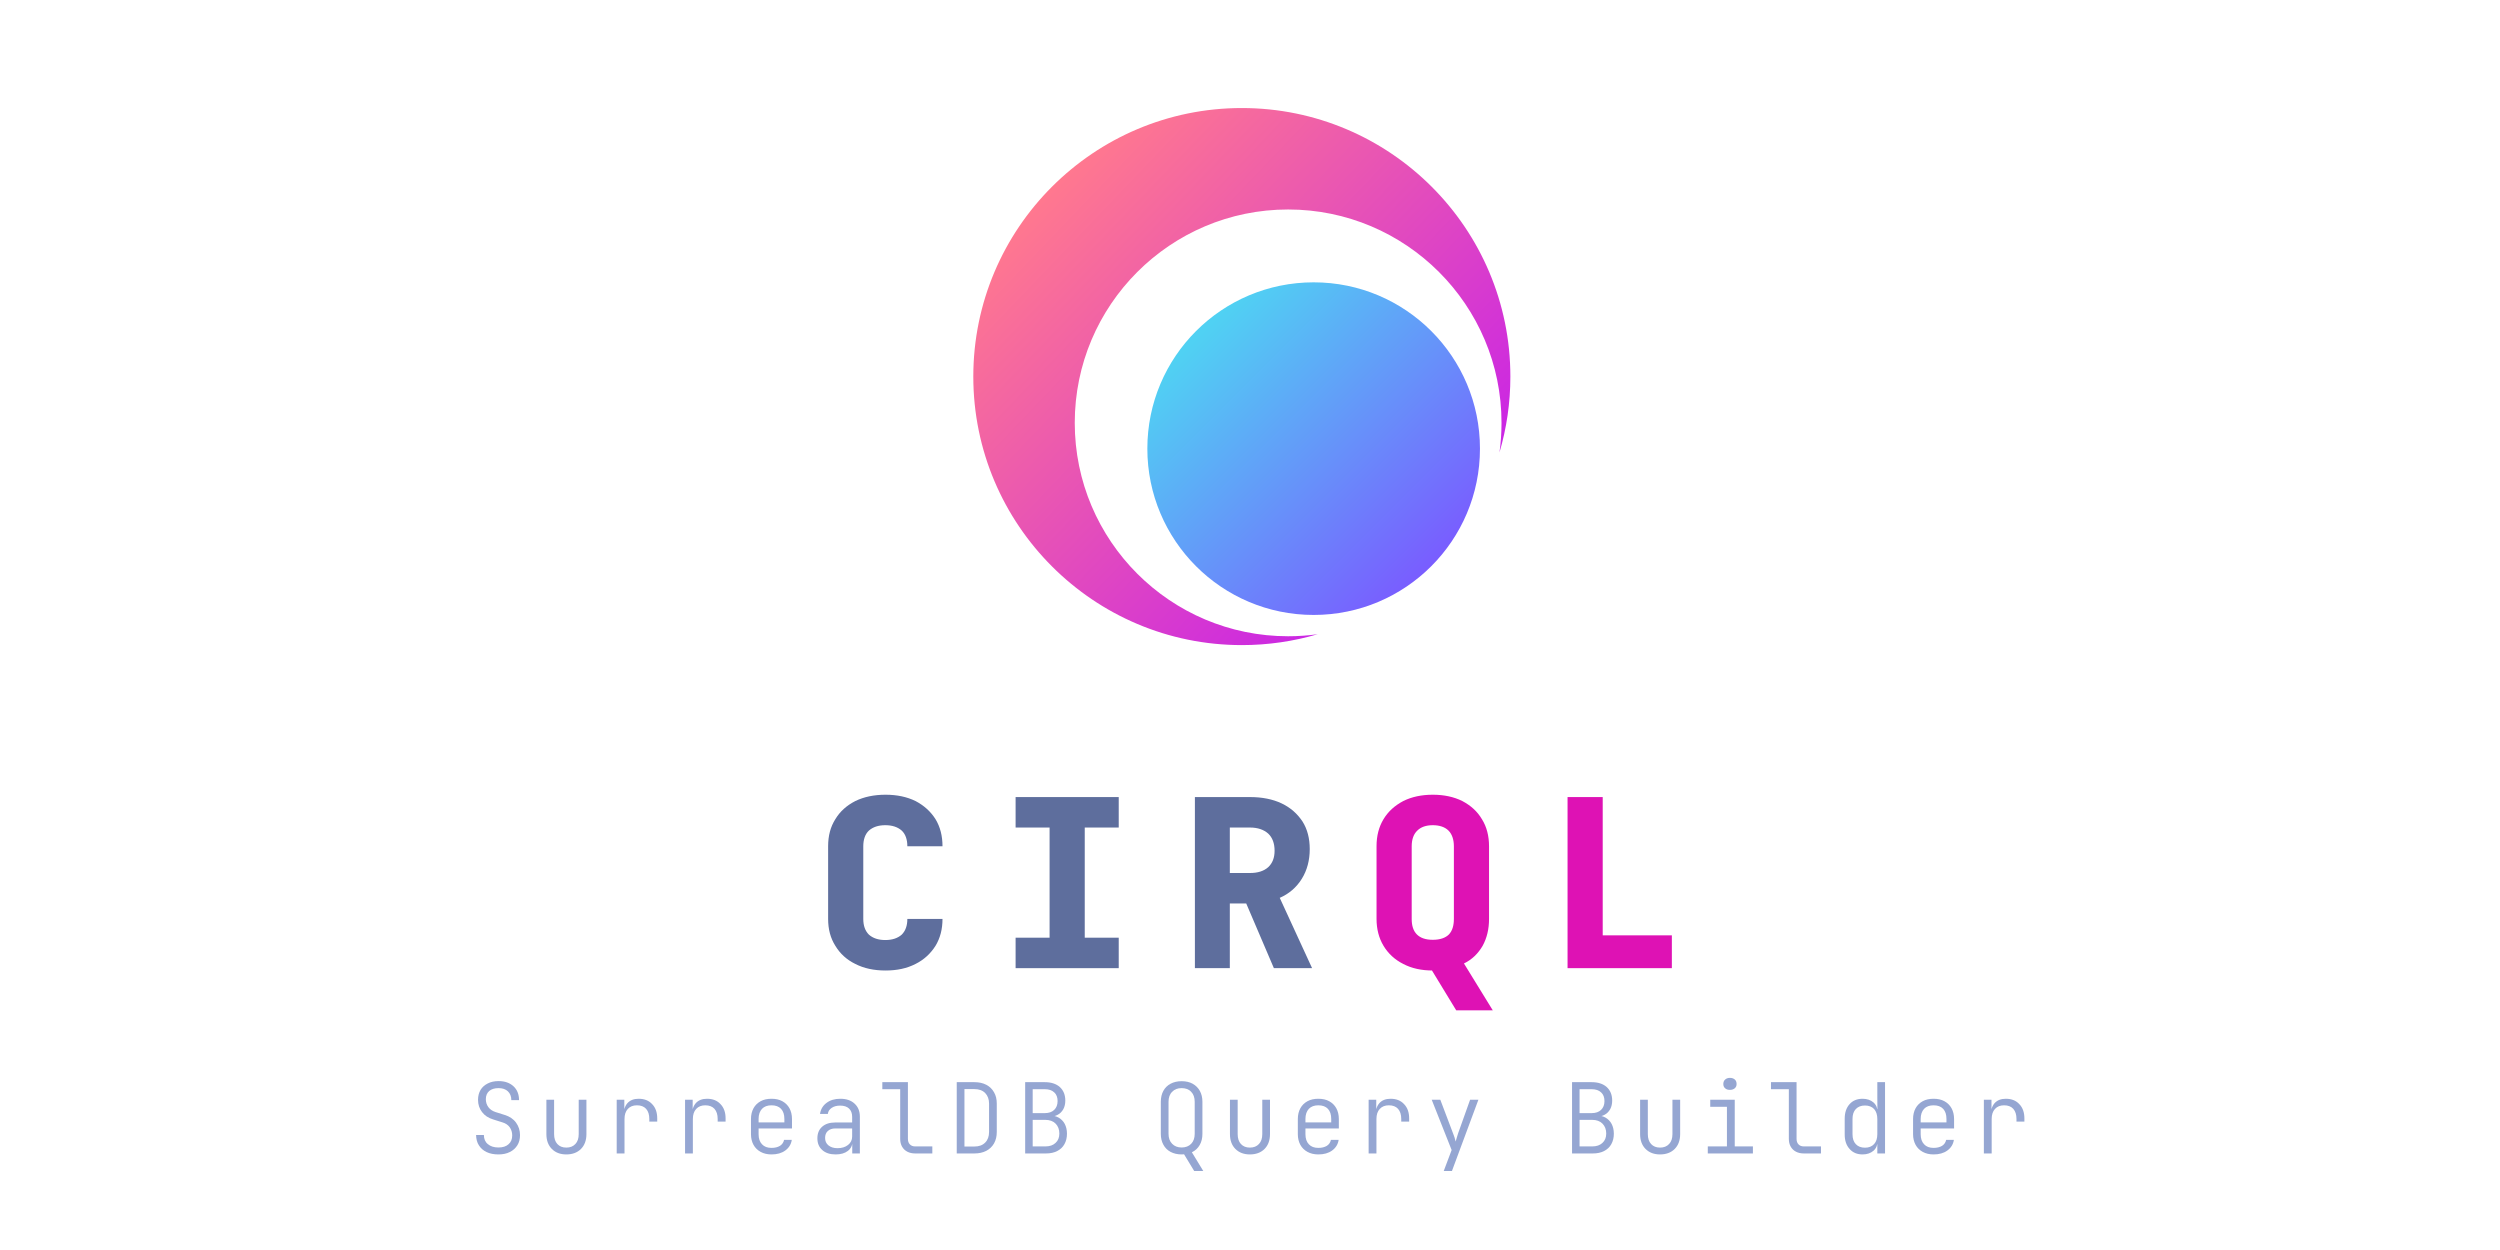 <?xml version="1.0" encoding="UTF-8" standalone="no"?>
<!DOCTYPE svg PUBLIC "-//W3C//DTD SVG 1.1//EN" "http://www.w3.org/Graphics/SVG/1.1/DTD/svg11.dtd">
<svg width="100%" height="100%" viewBox="0 0 512 256" version="1.1" xmlns="http://www.w3.org/2000/svg" xmlns:xlink="http://www.w3.org/1999/xlink" xml:space="preserve" xmlns:serif="http://www.serif.com/" style="fill-rule:evenodd;clip-rule:evenodd;stroke-linejoin:round;stroke-miterlimit:2;">
    <g transform="matrix(1,0,0,1,-799.185,-376.761)">
        <g transform="matrix(48,0,0,48,965.905,575.04)">
            <path d="M0.305,0.01C0.256,0.01 0.213,0.001 0.176,-0.018C0.139,-0.036 0.111,-0.062 0.091,-0.095C0.07,-0.128 0.06,-0.166 0.06,-0.21L0.06,-0.52C0.06,-0.565 0.07,-0.603 0.091,-0.636C0.111,-0.669 0.139,-0.694 0.176,-0.713C0.213,-0.731 0.256,-0.74 0.305,-0.74C0.354,-0.74 0.396,-0.731 0.433,-0.713C0.469,-0.694 0.497,-0.669 0.518,-0.636C0.538,-0.603 0.548,-0.565 0.548,-0.52L0.398,-0.52C0.398,-0.549 0.39,-0.572 0.374,-0.587C0.357,-0.602 0.334,-0.61 0.304,-0.61C0.274,-0.61 0.251,-0.602 0.234,-0.587C0.218,-0.572 0.21,-0.549 0.21,-0.52L0.21,-0.21C0.21,-0.181 0.218,-0.159 0.234,-0.143C0.251,-0.128 0.274,-0.12 0.304,-0.12C0.334,-0.12 0.357,-0.128 0.374,-0.143C0.39,-0.159 0.398,-0.181 0.398,-0.21L0.548,-0.21C0.548,-0.166 0.538,-0.128 0.518,-0.095C0.497,-0.062 0.469,-0.036 0.433,-0.018C0.396,0.001 0.354,0.01 0.305,0.01Z" style="fill:rgb(94,110,157);fill-rule:nonzero;"/>
        </g>
        <g transform="matrix(48,0,0,48,1003.34,575.04)">
            <path d="M0.08,-0L0.08,-0.13L0.225,-0.13L0.225,-0.6L0.08,-0.6L0.08,-0.73L0.52,-0.73L0.52,-0.6L0.375,-0.6L0.375,-0.13L0.52,-0.13L0.52,-0L0.08,-0Z" style="fill:rgb(94,110,157);fill-rule:nonzero;"/>
        </g>
        <g transform="matrix(48,0,0,48,1040.78,575.04)">
            <path d="M0.065,-0L0.065,-0.73L0.3,-0.73C0.352,-0.73 0.397,-0.721 0.435,-0.703C0.473,-0.685 0.502,-0.659 0.524,-0.626C0.545,-0.593 0.555,-0.553 0.555,-0.508C0.555,-0.461 0.544,-0.418 0.521,-0.381C0.498,-0.344 0.466,-0.317 0.427,-0.3L0.565,-0L0.402,-0L0.284,-0.276L0.214,-0.276L0.214,-0L0.065,-0ZM0.214,-0.406L0.3,-0.406C0.333,-0.406 0.359,-0.414 0.378,-0.431C0.396,-0.448 0.405,-0.471 0.405,-0.501C0.405,-0.532 0.396,-0.557 0.378,-0.574C0.359,-0.591 0.333,-0.6 0.3,-0.6L0.214,-0.6L0.214,-0.406Z" style="fill:rgb(94,110,157);fill-rule:nonzero;"/>
        </g>
        <g transform="matrix(48,0,0,48,1078.22,575.04)">
            <path d="M0.4,0.18L0.288,-0.004L0.319,0.009C0.316,0.009 0.303,0.01 0.3,0.01C0.252,0.01 0.21,0.001 0.174,-0.018C0.138,-0.036 0.11,-0.062 0.09,-0.095C0.07,-0.128 0.06,-0.167 0.06,-0.21L0.06,-0.52C0.06,-0.565 0.07,-0.603 0.09,-0.636C0.11,-0.669 0.138,-0.694 0.174,-0.713C0.21,-0.731 0.252,-0.74 0.3,-0.74C0.348,-0.74 0.39,-0.731 0.426,-0.713C0.462,-0.694 0.49,-0.669 0.51,-0.635C0.53,-0.603 0.54,-0.564 0.54,-0.52L0.54,-0.21C0.54,-0.167 0.531,-0.129 0.513,-0.096C0.494,-0.063 0.468,-0.037 0.433,-0.02L0.556,0.18L0.4,0.18ZM0.3,-0.121C0.331,-0.121 0.354,-0.129 0.369,-0.144C0.383,-0.159 0.39,-0.181 0.39,-0.21L0.39,-0.52C0.39,-0.549 0.382,-0.572 0.367,-0.587C0.352,-0.602 0.329,-0.61 0.3,-0.61C0.271,-0.61 0.249,-0.602 0.234,-0.587C0.218,-0.572 0.21,-0.549 0.21,-0.52L0.21,-0.21C0.21,-0.181 0.217,-0.159 0.232,-0.144C0.247,-0.129 0.269,-0.121 0.3,-0.121Z" style="fill:rgb(222,18,180);fill-rule:nonzero;"/>
        </g>
        <g transform="matrix(48,0,0,48,1115.66,575.04)">
            <path d="M0.095,-0L0.095,-0.73L0.245,-0.73L0.245,-0.14L0.54,-0.14L0.54,-0L0.095,-0Z" style="fill:rgb(222,18,180);fill-rule:nonzero;"/>
        </g>
    </g>
    <g transform="matrix(1,0,0,1,-799.185,-318.373)">
        <g transform="matrix(20,0,0,20,895.185,554.6)">
            <path d="M0.304,0.01C0.257,0.01 0.217,0.002 0.183,-0.014C0.149,-0.03 0.123,-0.053 0.104,-0.083C0.085,-0.112 0.076,-0.148 0.075,-0.189L0.155,-0.189C0.155,-0.15 0.168,-0.118 0.195,-0.096C0.222,-0.073 0.258,-0.061 0.304,-0.061C0.348,-0.061 0.383,-0.072 0.407,-0.094C0.433,-0.116 0.445,-0.146 0.445,-0.185C0.445,-0.217 0.436,-0.245 0.419,-0.269C0.402,-0.292 0.377,-0.309 0.346,-0.318L0.251,-0.348C0.201,-0.363 0.163,-0.388 0.136,-0.424C0.109,-0.459 0.095,-0.501 0.095,-0.549C0.095,-0.588 0.104,-0.622 0.121,-0.651C0.138,-0.679 0.163,-0.701 0.195,-0.717C0.226,-0.733 0.263,-0.741 0.306,-0.741C0.369,-0.741 0.42,-0.723 0.458,-0.688C0.496,-0.653 0.515,-0.605 0.515,-0.546L0.436,-0.546C0.436,-0.584 0.424,-0.614 0.401,-0.636C0.378,-0.658 0.346,-0.669 0.305,-0.669C0.264,-0.669 0.233,-0.659 0.21,-0.64C0.187,-0.62 0.175,-0.592 0.175,-0.556C0.175,-0.525 0.184,-0.497 0.201,-0.474C0.218,-0.451 0.243,-0.434 0.274,-0.424L0.369,-0.394C0.418,-0.379 0.457,-0.353 0.484,-0.316C0.511,-0.279 0.525,-0.236 0.525,-0.187C0.525,-0.148 0.516,-0.113 0.498,-0.084C0.479,-0.054 0.454,-0.031 0.421,-0.015C0.388,0.002 0.349,0.01 0.304,0.01Z" style="fill:rgb(149,166,210);fill-rule:nonzero;"/>
        </g>
        <g transform="matrix(20,0,0,20,909.185,554.6)">
            <path d="M0.299,0.01C0.237,0.01 0.188,-0.009 0.151,-0.046C0.114,-0.083 0.095,-0.134 0.095,-0.198L0.095,-0.55L0.174,-0.55L0.174,-0.198C0.174,-0.155 0.185,-0.121 0.207,-0.097C0.23,-0.072 0.26,-0.06 0.299,-0.06C0.338,-0.06 0.369,-0.072 0.392,-0.097C0.415,-0.121 0.426,-0.155 0.426,-0.198L0.426,-0.55L0.505,-0.55L0.505,-0.198C0.505,-0.134 0.486,-0.083 0.449,-0.046C0.412,-0.009 0.362,0.01 0.299,0.01Z" style="fill:rgb(149,166,210);fill-rule:nonzero;"/>
        </g>
        <g transform="matrix(20,0,0,20,923.185,554.6)">
            <path d="M0.115,-0L0.115,-0.55L0.193,-0.55L0.193,-0.448L0.212,-0.448L0.184,-0.385C0.185,-0.441 0.198,-0.484 0.225,-0.515C0.252,-0.545 0.29,-0.56 0.34,-0.56C0.398,-0.56 0.444,-0.542 0.478,-0.505C0.513,-0.469 0.53,-0.42 0.53,-0.359L0.53,-0.326L0.449,-0.326L0.449,-0.353C0.449,-0.398 0.438,-0.432 0.416,-0.457C0.394,-0.481 0.363,-0.493 0.322,-0.493C0.283,-0.493 0.252,-0.481 0.229,-0.456C0.206,-0.431 0.195,-0.397 0.195,-0.353L0.195,-0L0.115,-0Z" style="fill:rgb(149,166,210);fill-rule:nonzero;"/>
        </g>
        <g transform="matrix(20,0,0,20,937.185,554.6)">
            <path d="M0.115,-0L0.115,-0.55L0.193,-0.55L0.193,-0.448L0.212,-0.448L0.184,-0.385C0.185,-0.441 0.198,-0.484 0.225,-0.515C0.252,-0.545 0.29,-0.56 0.34,-0.56C0.398,-0.56 0.444,-0.542 0.478,-0.505C0.513,-0.469 0.53,-0.42 0.53,-0.359L0.53,-0.326L0.449,-0.326L0.449,-0.353C0.449,-0.398 0.438,-0.432 0.416,-0.457C0.394,-0.481 0.363,-0.493 0.322,-0.493C0.283,-0.493 0.252,-0.481 0.229,-0.456C0.206,-0.431 0.195,-0.397 0.195,-0.353L0.195,-0L0.115,-0Z" style="fill:rgb(149,166,210);fill-rule:nonzero;"/>
        </g>
        <g transform="matrix(20,0,0,20,951.185,554.6)">
            <path d="M0.3,0.01C0.257,0.01 0.22,0.001 0.189,-0.016C0.158,-0.033 0.133,-0.057 0.116,-0.088C0.099,-0.119 0.09,-0.156 0.09,-0.197L0.09,-0.353C0.09,-0.395 0.099,-0.432 0.116,-0.463C0.133,-0.494 0.158,-0.518 0.189,-0.535C0.22,-0.552 0.257,-0.56 0.3,-0.56C0.343,-0.56 0.38,-0.552 0.411,-0.535C0.442,-0.518 0.467,-0.494 0.484,-0.463C0.501,-0.432 0.51,-0.395 0.51,-0.353L0.51,-0.256L0.168,-0.256L0.168,-0.197C0.168,-0.152 0.18,-0.118 0.203,-0.094C0.226,-0.069 0.258,-0.057 0.3,-0.057C0.335,-0.057 0.364,-0.064 0.387,-0.078C0.409,-0.092 0.423,-0.112 0.429,-0.139L0.508,-0.139C0.501,-0.093 0.478,-0.057 0.441,-0.03C0.404,-0.003 0.357,0.01 0.3,0.01ZM0.432,-0.309L0.432,-0.353C0.432,-0.398 0.421,-0.432 0.398,-0.457C0.375,-0.481 0.343,-0.493 0.3,-0.493C0.258,-0.493 0.226,-0.481 0.203,-0.457C0.18,-0.432 0.168,-0.398 0.168,-0.353L0.168,-0.318L0.44,-0.318L0.432,-0.309Z" style="fill:rgb(149,166,210);fill-rule:nonzero;"/>
        </g>
        <g transform="matrix(20,0,0,20,965.185,554.6)">
            <path d="M0.257,0.01C0.199,0.01 0.153,-0.005 0.12,-0.035C0.087,-0.064 0.07,-0.104 0.07,-0.155C0.07,-0.205 0.086,-0.245 0.119,-0.274C0.152,-0.303 0.196,-0.317 0.251,-0.317L0.426,-0.317L0.426,-0.375C0.426,-0.412 0.415,-0.44 0.394,-0.46C0.373,-0.48 0.342,-0.49 0.303,-0.49C0.268,-0.49 0.239,-0.482 0.217,-0.467C0.194,-0.452 0.18,-0.431 0.177,-0.405L0.097,-0.405C0.104,-0.452 0.126,-0.49 0.164,-0.518C0.201,-0.546 0.248,-0.56 0.305,-0.56C0.366,-0.56 0.415,-0.544 0.451,-0.51C0.487,-0.477 0.505,-0.433 0.505,-0.377L0.505,-0L0.427,-0L0.427,-0.107L0.414,-0.107L0.429,-0.123C0.429,-0.082 0.413,-0.05 0.382,-0.026C0.351,-0.002 0.309,0.01 0.257,0.01ZM0.276,-0.054C0.32,-0.054 0.356,-0.065 0.384,-0.087C0.412,-0.109 0.426,-0.138 0.426,-0.173L0.426,-0.256L0.252,-0.256C0.221,-0.256 0.196,-0.247 0.177,-0.23C0.158,-0.213 0.149,-0.189 0.149,-0.159C0.149,-0.127 0.16,-0.102 0.183,-0.083C0.206,-0.064 0.237,-0.054 0.276,-0.054Z" style="fill:rgb(149,166,210);fill-rule:nonzero;"/>
        </g>
        <g transform="matrix(20,0,0,20,979.185,554.6)">
            <path d="M0.372,-0C0.341,-0 0.314,-0.006 0.291,-0.018C0.268,-0.03 0.25,-0.047 0.237,-0.07C0.224,-0.093 0.218,-0.119 0.218,-0.15L0.218,-0.658L0.035,-0.658L0.035,-0.73L0.297,-0.73L0.297,-0.15C0.297,-0.125 0.304,-0.106 0.317,-0.093C0.33,-0.079 0.349,-0.072 0.372,-0.072L0.547,-0.072L0.547,-0L0.372,-0Z" style="fill:rgb(149,166,210);fill-rule:nonzero;"/>
        </g>
        <g transform="matrix(20,0,0,20,993.185,554.6)">
            <path d="M0.097,-0L0.097,-0.73L0.278,-0.73C0.325,-0.73 0.365,-0.721 0.4,-0.703C0.434,-0.685 0.46,-0.66 0.479,-0.626C0.498,-0.594 0.507,-0.555 0.507,-0.511L0.507,-0.22C0.507,-0.175 0.498,-0.137 0.479,-0.103C0.46,-0.07 0.434,-0.045 0.4,-0.027C0.365,-0.009 0.325,-0 0.278,-0L0.097,-0ZM0.176,-0.071L0.278,-0.071C0.325,-0.071 0.361,-0.084 0.388,-0.111C0.415,-0.138 0.428,-0.174 0.428,-0.22L0.428,-0.511C0.428,-0.556 0.414,-0.592 0.388,-0.619C0.361,-0.646 0.324,-0.659 0.278,-0.659L0.176,-0.659L0.176,-0.071Z" style="fill:rgb(149,166,210);fill-rule:nonzero;"/>
        </g>
        <g transform="matrix(20,0,0,20,1007.18,554.6)">
            <path d="M0.098,-0L0.098,-0.73L0.299,-0.73C0.364,-0.73 0.416,-0.713 0.453,-0.68C0.49,-0.646 0.509,-0.6 0.509,-0.541C0.509,-0.508 0.502,-0.478 0.489,-0.454C0.475,-0.429 0.456,-0.409 0.431,-0.396C0.406,-0.382 0.375,-0.375 0.34,-0.376L0.34,-0.39C0.378,-0.39 0.411,-0.383 0.439,-0.368C0.466,-0.353 0.488,-0.331 0.503,-0.303C0.518,-0.274 0.526,-0.241 0.526,-0.202C0.526,-0.161 0.517,-0.125 0.5,-0.095C0.483,-0.064 0.458,-0.041 0.426,-0.025C0.394,-0.008 0.356,-0 0.311,-0L0.098,-0ZM0.175,-0.072L0.304,-0.072C0.349,-0.072 0.384,-0.084 0.409,-0.108C0.435,-0.131 0.448,-0.163 0.448,-0.204C0.448,-0.246 0.435,-0.28 0.409,-0.306C0.384,-0.331 0.349,-0.344 0.304,-0.344L0.175,-0.344L0.175,-0.072ZM0.175,-0.413L0.299,-0.413C0.34,-0.413 0.372,-0.424 0.395,-0.446C0.418,-0.468 0.43,-0.498 0.43,-0.536C0.43,-0.574 0.419,-0.604 0.396,-0.625C0.373,-0.647 0.34,-0.658 0.299,-0.658L0.175,-0.658L0.175,-0.413Z" style="fill:rgb(149,166,210);fill-rule:nonzero;"/>
        </g>
        <g transform="matrix(20,0,0,20,1035.18,554.6)">
            <path d="M0.429,0.18L0.321,0.002L0.333,0.008C0.33,0.008 0.325,0.008 0.319,0.009C0.313,0.01 0.307,0.01 0.3,0.01C0.257,0.01 0.219,0.001 0.187,-0.016C0.155,-0.033 0.13,-0.058 0.113,-0.09C0.096,-0.121 0.087,-0.158 0.087,-0.201L0.087,-0.529C0.087,-0.572 0.096,-0.61 0.113,-0.641C0.13,-0.672 0.155,-0.697 0.187,-0.714C0.219,-0.731 0.257,-0.74 0.3,-0.74C0.344,-0.74 0.382,-0.731 0.413,-0.714C0.445,-0.696 0.47,-0.671 0.487,-0.64C0.504,-0.609 0.513,-0.572 0.513,-0.529L0.513,-0.201C0.513,-0.157 0.504,-0.119 0.485,-0.086C0.466,-0.053 0.44,-0.029 0.405,-0.012L0.522,0.18L0.429,0.18ZM0.3,-0.061C0.341,-0.061 0.374,-0.074 0.398,-0.099C0.422,-0.124 0.434,-0.158 0.434,-0.201L0.434,-0.529C0.434,-0.572 0.422,-0.607 0.398,-0.631C0.374,-0.657 0.341,-0.669 0.3,-0.669C0.259,-0.669 0.227,-0.657 0.203,-0.631C0.178,-0.607 0.166,-0.572 0.166,-0.529L0.166,-0.201C0.166,-0.158 0.178,-0.124 0.203,-0.099C0.227,-0.074 0.259,-0.061 0.3,-0.061Z" style="fill:rgb(149,166,210);fill-rule:nonzero;"/>
        </g>
        <g transform="matrix(20,0,0,20,1049.18,554.6)">
            <path d="M0.299,0.01C0.237,0.01 0.188,-0.009 0.151,-0.046C0.114,-0.083 0.095,-0.134 0.095,-0.198L0.095,-0.55L0.174,-0.55L0.174,-0.198C0.174,-0.155 0.185,-0.121 0.207,-0.097C0.23,-0.072 0.26,-0.06 0.299,-0.06C0.338,-0.06 0.369,-0.072 0.392,-0.097C0.415,-0.121 0.426,-0.155 0.426,-0.198L0.426,-0.55L0.505,-0.55L0.505,-0.198C0.505,-0.134 0.486,-0.083 0.449,-0.046C0.412,-0.009 0.362,0.01 0.299,0.01Z" style="fill:rgb(149,166,210);fill-rule:nonzero;"/>
        </g>
        <g transform="matrix(20,0,0,20,1063.18,554.6)">
            <path d="M0.3,0.01C0.257,0.01 0.22,0.001 0.189,-0.016C0.158,-0.033 0.133,-0.057 0.116,-0.088C0.099,-0.119 0.09,-0.156 0.09,-0.197L0.09,-0.353C0.09,-0.395 0.099,-0.432 0.116,-0.463C0.133,-0.494 0.158,-0.518 0.189,-0.535C0.22,-0.552 0.257,-0.56 0.3,-0.56C0.343,-0.56 0.38,-0.552 0.411,-0.535C0.442,-0.518 0.467,-0.494 0.484,-0.463C0.501,-0.432 0.51,-0.395 0.51,-0.353L0.51,-0.256L0.168,-0.256L0.168,-0.197C0.168,-0.152 0.18,-0.118 0.203,-0.094C0.226,-0.069 0.258,-0.057 0.3,-0.057C0.335,-0.057 0.364,-0.064 0.387,-0.078C0.409,-0.092 0.423,-0.112 0.429,-0.139L0.508,-0.139C0.501,-0.093 0.478,-0.057 0.441,-0.03C0.404,-0.003 0.357,0.01 0.3,0.01ZM0.432,-0.309L0.432,-0.353C0.432,-0.398 0.421,-0.432 0.398,-0.457C0.375,-0.481 0.343,-0.493 0.3,-0.493C0.258,-0.493 0.226,-0.481 0.203,-0.457C0.18,-0.432 0.168,-0.398 0.168,-0.353L0.168,-0.318L0.44,-0.318L0.432,-0.309Z" style="fill:rgb(149,166,210);fill-rule:nonzero;"/>
        </g>
        <g transform="matrix(20,0,0,20,1077.18,554.6)">
            <path d="M0.115,-0L0.115,-0.55L0.193,-0.55L0.193,-0.448L0.212,-0.448L0.184,-0.385C0.185,-0.441 0.198,-0.484 0.225,-0.515C0.252,-0.545 0.29,-0.56 0.34,-0.56C0.398,-0.56 0.444,-0.542 0.478,-0.505C0.513,-0.469 0.53,-0.42 0.53,-0.359L0.53,-0.326L0.449,-0.326L0.449,-0.353C0.449,-0.398 0.438,-0.432 0.416,-0.457C0.394,-0.481 0.363,-0.493 0.322,-0.493C0.283,-0.493 0.252,-0.481 0.229,-0.456C0.206,-0.431 0.195,-0.397 0.195,-0.353L0.195,-0L0.115,-0Z" style="fill:rgb(149,166,210);fill-rule:nonzero;"/>
        </g>
        <g transform="matrix(20,0,0,20,1091.18,554.6)">
            <path d="M0.184,0.18L0.265,-0.035L0.061,-0.55L0.149,-0.55L0.279,-0.207C0.284,-0.194 0.29,-0.179 0.295,-0.163C0.3,-0.146 0.303,-0.133 0.306,-0.122C0.309,-0.133 0.313,-0.146 0.318,-0.163C0.323,-0.18 0.327,-0.195 0.332,-0.208L0.454,-0.55L0.539,-0.55L0.268,0.18L0.184,0.18Z" style="fill:rgb(149,166,210);fill-rule:nonzero;"/>
        </g>
        <g transform="matrix(20,0,0,20,1119.18,554.6)">
            <path d="M0.098,-0L0.098,-0.73L0.299,-0.73C0.364,-0.73 0.416,-0.713 0.453,-0.68C0.49,-0.646 0.509,-0.6 0.509,-0.541C0.509,-0.508 0.502,-0.478 0.489,-0.454C0.475,-0.429 0.456,-0.409 0.431,-0.396C0.406,-0.382 0.375,-0.375 0.34,-0.376L0.34,-0.39C0.378,-0.39 0.411,-0.383 0.439,-0.368C0.466,-0.353 0.488,-0.331 0.503,-0.303C0.518,-0.274 0.526,-0.241 0.526,-0.202C0.526,-0.161 0.517,-0.125 0.5,-0.095C0.483,-0.064 0.458,-0.041 0.426,-0.025C0.394,-0.008 0.356,-0 0.311,-0L0.098,-0ZM0.175,-0.072L0.304,-0.072C0.349,-0.072 0.384,-0.084 0.409,-0.108C0.435,-0.131 0.448,-0.163 0.448,-0.204C0.448,-0.246 0.435,-0.28 0.409,-0.306C0.384,-0.331 0.349,-0.344 0.304,-0.344L0.175,-0.344L0.175,-0.072ZM0.175,-0.413L0.299,-0.413C0.34,-0.413 0.372,-0.424 0.395,-0.446C0.418,-0.468 0.43,-0.498 0.43,-0.536C0.43,-0.574 0.419,-0.604 0.396,-0.625C0.373,-0.647 0.34,-0.658 0.299,-0.658L0.175,-0.658L0.175,-0.413Z" style="fill:rgb(149,166,210);fill-rule:nonzero;"/>
        </g>
        <g transform="matrix(20,0,0,20,1133.18,554.6)">
            <path d="M0.299,0.01C0.237,0.01 0.188,-0.009 0.151,-0.046C0.114,-0.083 0.095,-0.134 0.095,-0.198L0.095,-0.55L0.174,-0.55L0.174,-0.198C0.174,-0.155 0.185,-0.121 0.207,-0.097C0.23,-0.072 0.26,-0.06 0.299,-0.06C0.338,-0.06 0.369,-0.072 0.392,-0.097C0.415,-0.121 0.426,-0.155 0.426,-0.198L0.426,-0.55L0.505,-0.55L0.505,-0.198C0.505,-0.134 0.486,-0.083 0.449,-0.046C0.412,-0.009 0.362,0.01 0.299,0.01Z" style="fill:rgb(149,166,210);fill-rule:nonzero;"/>
        </g>
        <g transform="matrix(20,0,0,20,1147.18,554.6)">
            <path d="M0.088,-0L0.088,-0.072L0.284,-0.072L0.284,-0.478L0.113,-0.478L0.113,-0.55L0.364,-0.55L0.364,-0.072L0.55,-0.072L0.55,-0L0.088,-0ZM0.315,-0.651C0.294,-0.651 0.278,-0.656 0.266,-0.667C0.253,-0.678 0.247,-0.692 0.247,-0.711C0.247,-0.73 0.253,-0.746 0.266,-0.757C0.278,-0.768 0.294,-0.774 0.315,-0.774C0.336,-0.774 0.352,-0.768 0.365,-0.757C0.377,-0.746 0.383,-0.73 0.383,-0.711C0.383,-0.693 0.377,-0.679 0.365,-0.668C0.352,-0.657 0.336,-0.651 0.315,-0.651Z" style="fill:rgb(149,166,210);fill-rule:nonzero;"/>
        </g>
        <g transform="matrix(20,0,0,20,1161.18,554.6)">
            <path d="M0.372,-0C0.341,-0 0.314,-0.006 0.291,-0.018C0.268,-0.03 0.25,-0.047 0.237,-0.07C0.224,-0.093 0.218,-0.119 0.218,-0.15L0.218,-0.658L0.035,-0.658L0.035,-0.73L0.297,-0.73L0.297,-0.15C0.297,-0.125 0.304,-0.106 0.317,-0.093C0.33,-0.079 0.349,-0.072 0.372,-0.072L0.547,-0.072L0.547,-0L0.372,-0Z" style="fill:rgb(149,166,210);fill-rule:nonzero;"/>
        </g>
        <g transform="matrix(20,0,0,20,1175.18,554.6)">
            <path d="M0.273,0.01C0.218,0.01 0.174,-0.008 0.141,-0.045C0.107,-0.082 0.09,-0.131 0.09,-0.193L0.09,-0.356C0.09,-0.419 0.107,-0.468 0.14,-0.505C0.173,-0.542 0.218,-0.56 0.273,-0.56C0.319,-0.56 0.356,-0.547 0.385,-0.522C0.413,-0.497 0.427,-0.463 0.427,-0.42L0.406,-0.453L0.425,-0.453L0.424,-0.573L0.424,-0.73L0.503,-0.73L0.503,-0L0.424,-0L0.424,-0.097L0.403,-0.097L0.427,-0.13C0.427,-0.087 0.413,-0.053 0.385,-0.028C0.356,-0.003 0.319,0.01 0.273,0.01ZM0.298,-0.059C0.337,-0.059 0.368,-0.071 0.391,-0.096C0.413,-0.12 0.424,-0.154 0.424,-0.197L0.424,-0.353C0.424,-0.396 0.413,-0.43 0.391,-0.455C0.368,-0.479 0.337,-0.491 0.298,-0.491C0.258,-0.491 0.227,-0.479 0.204,-0.455C0.181,-0.431 0.17,-0.397 0.17,-0.353L0.17,-0.197C0.17,-0.153 0.181,-0.119 0.204,-0.095C0.227,-0.071 0.258,-0.059 0.298,-0.059Z" style="fill:rgb(149,166,210);fill-rule:nonzero;"/>
        </g>
        <g transform="matrix(20,0,0,20,1189.18,554.6)">
            <path d="M0.3,0.01C0.257,0.01 0.22,0.001 0.189,-0.016C0.158,-0.033 0.133,-0.057 0.116,-0.088C0.099,-0.119 0.09,-0.156 0.09,-0.197L0.09,-0.353C0.09,-0.395 0.099,-0.432 0.116,-0.463C0.133,-0.494 0.158,-0.518 0.189,-0.535C0.22,-0.552 0.257,-0.56 0.3,-0.56C0.343,-0.56 0.38,-0.552 0.411,-0.535C0.442,-0.518 0.467,-0.494 0.484,-0.463C0.501,-0.432 0.51,-0.395 0.51,-0.353L0.51,-0.256L0.168,-0.256L0.168,-0.197C0.168,-0.152 0.18,-0.118 0.203,-0.094C0.226,-0.069 0.258,-0.057 0.3,-0.057C0.335,-0.057 0.364,-0.064 0.387,-0.078C0.409,-0.092 0.423,-0.112 0.429,-0.139L0.508,-0.139C0.501,-0.093 0.478,-0.057 0.441,-0.03C0.404,-0.003 0.357,0.01 0.3,0.01ZM0.432,-0.309L0.432,-0.353C0.432,-0.398 0.421,-0.432 0.398,-0.457C0.375,-0.481 0.343,-0.493 0.3,-0.493C0.258,-0.493 0.226,-0.481 0.203,-0.457C0.18,-0.432 0.168,-0.398 0.168,-0.353L0.168,-0.318L0.44,-0.318L0.432,-0.309Z" style="fill:rgb(149,166,210);fill-rule:nonzero;"/>
        </g>
        <g transform="matrix(20,0,0,20,1203.18,554.6)">
            <path d="M0.115,-0L0.115,-0.55L0.193,-0.55L0.193,-0.448L0.212,-0.448L0.184,-0.385C0.185,-0.441 0.198,-0.484 0.225,-0.515C0.252,-0.545 0.29,-0.56 0.34,-0.56C0.398,-0.56 0.444,-0.542 0.478,-0.505C0.513,-0.469 0.53,-0.42 0.53,-0.359L0.53,-0.326L0.449,-0.326L0.449,-0.353C0.449,-0.398 0.438,-0.432 0.416,-0.457C0.394,-0.481 0.363,-0.493 0.322,-0.493C0.283,-0.493 0.252,-0.481 0.229,-0.456C0.206,-0.431 0.195,-0.397 0.195,-0.353L0.195,-0L0.115,-0Z" style="fill:rgb(149,166,210);fill-rule:nonzero;"/>
        </g>
    </g>
    <g transform="matrix(1.471,0,0,1.471,-1022.79,-603.307)">
        <path d="M878.765,498.431C875.414,499.419 871.867,499.948 868.197,499.948C847.563,499.948 830.811,483.196 830.811,462.562C830.811,441.927 847.563,425.175 868.197,425.175C888.832,425.175 905.584,441.927 905.584,462.562C905.584,466.231 905.054,469.778 904.067,473.129C904.255,471.782 904.351,470.406 904.351,469.007C904.351,452.611 891.04,439.299 874.643,439.299C858.247,439.299 844.935,452.611 844.935,469.007C844.935,485.404 858.247,498.716 874.643,498.716C876.042,498.716 877.418,498.619 878.765,498.431Z" style="fill:url(#_Linear1);"/>
    </g>
    <g transform="matrix(0.911,0,0,0.911,-521.891,-329.513)">
        <circle cx="868.197" cy="462.562" r="37.387" style="fill:url(#_Linear2);"/>
    </g>
    <defs>
        <linearGradient id="_Linear1" x1="0" y1="0" x2="1" y2="0" gradientUnits="userSpaceOnUse" gradientTransform="matrix(53.599,50.963,-50.963,53.599,841.663,436.622)"><stop offset="0" style="stop-color:rgb(255,120,143);stop-opacity:1"/><stop offset="1" style="stop-color:rgb(199,33,233);stop-opacity:1"/></linearGradient>
        <linearGradient id="_Linear2" x1="0" y1="0" x2="1" y2="0" gradientUnits="userSpaceOnUse" gradientTransform="matrix(51.743,51.743,-51.743,51.743,843.629,436.07)"><stop offset="0" style="stop-color:rgb(80,209,243);stop-opacity:1"/><stop offset="1" style="stop-color:rgb(121,93,255);stop-opacity:1"/></linearGradient>
    </defs>
</svg>

